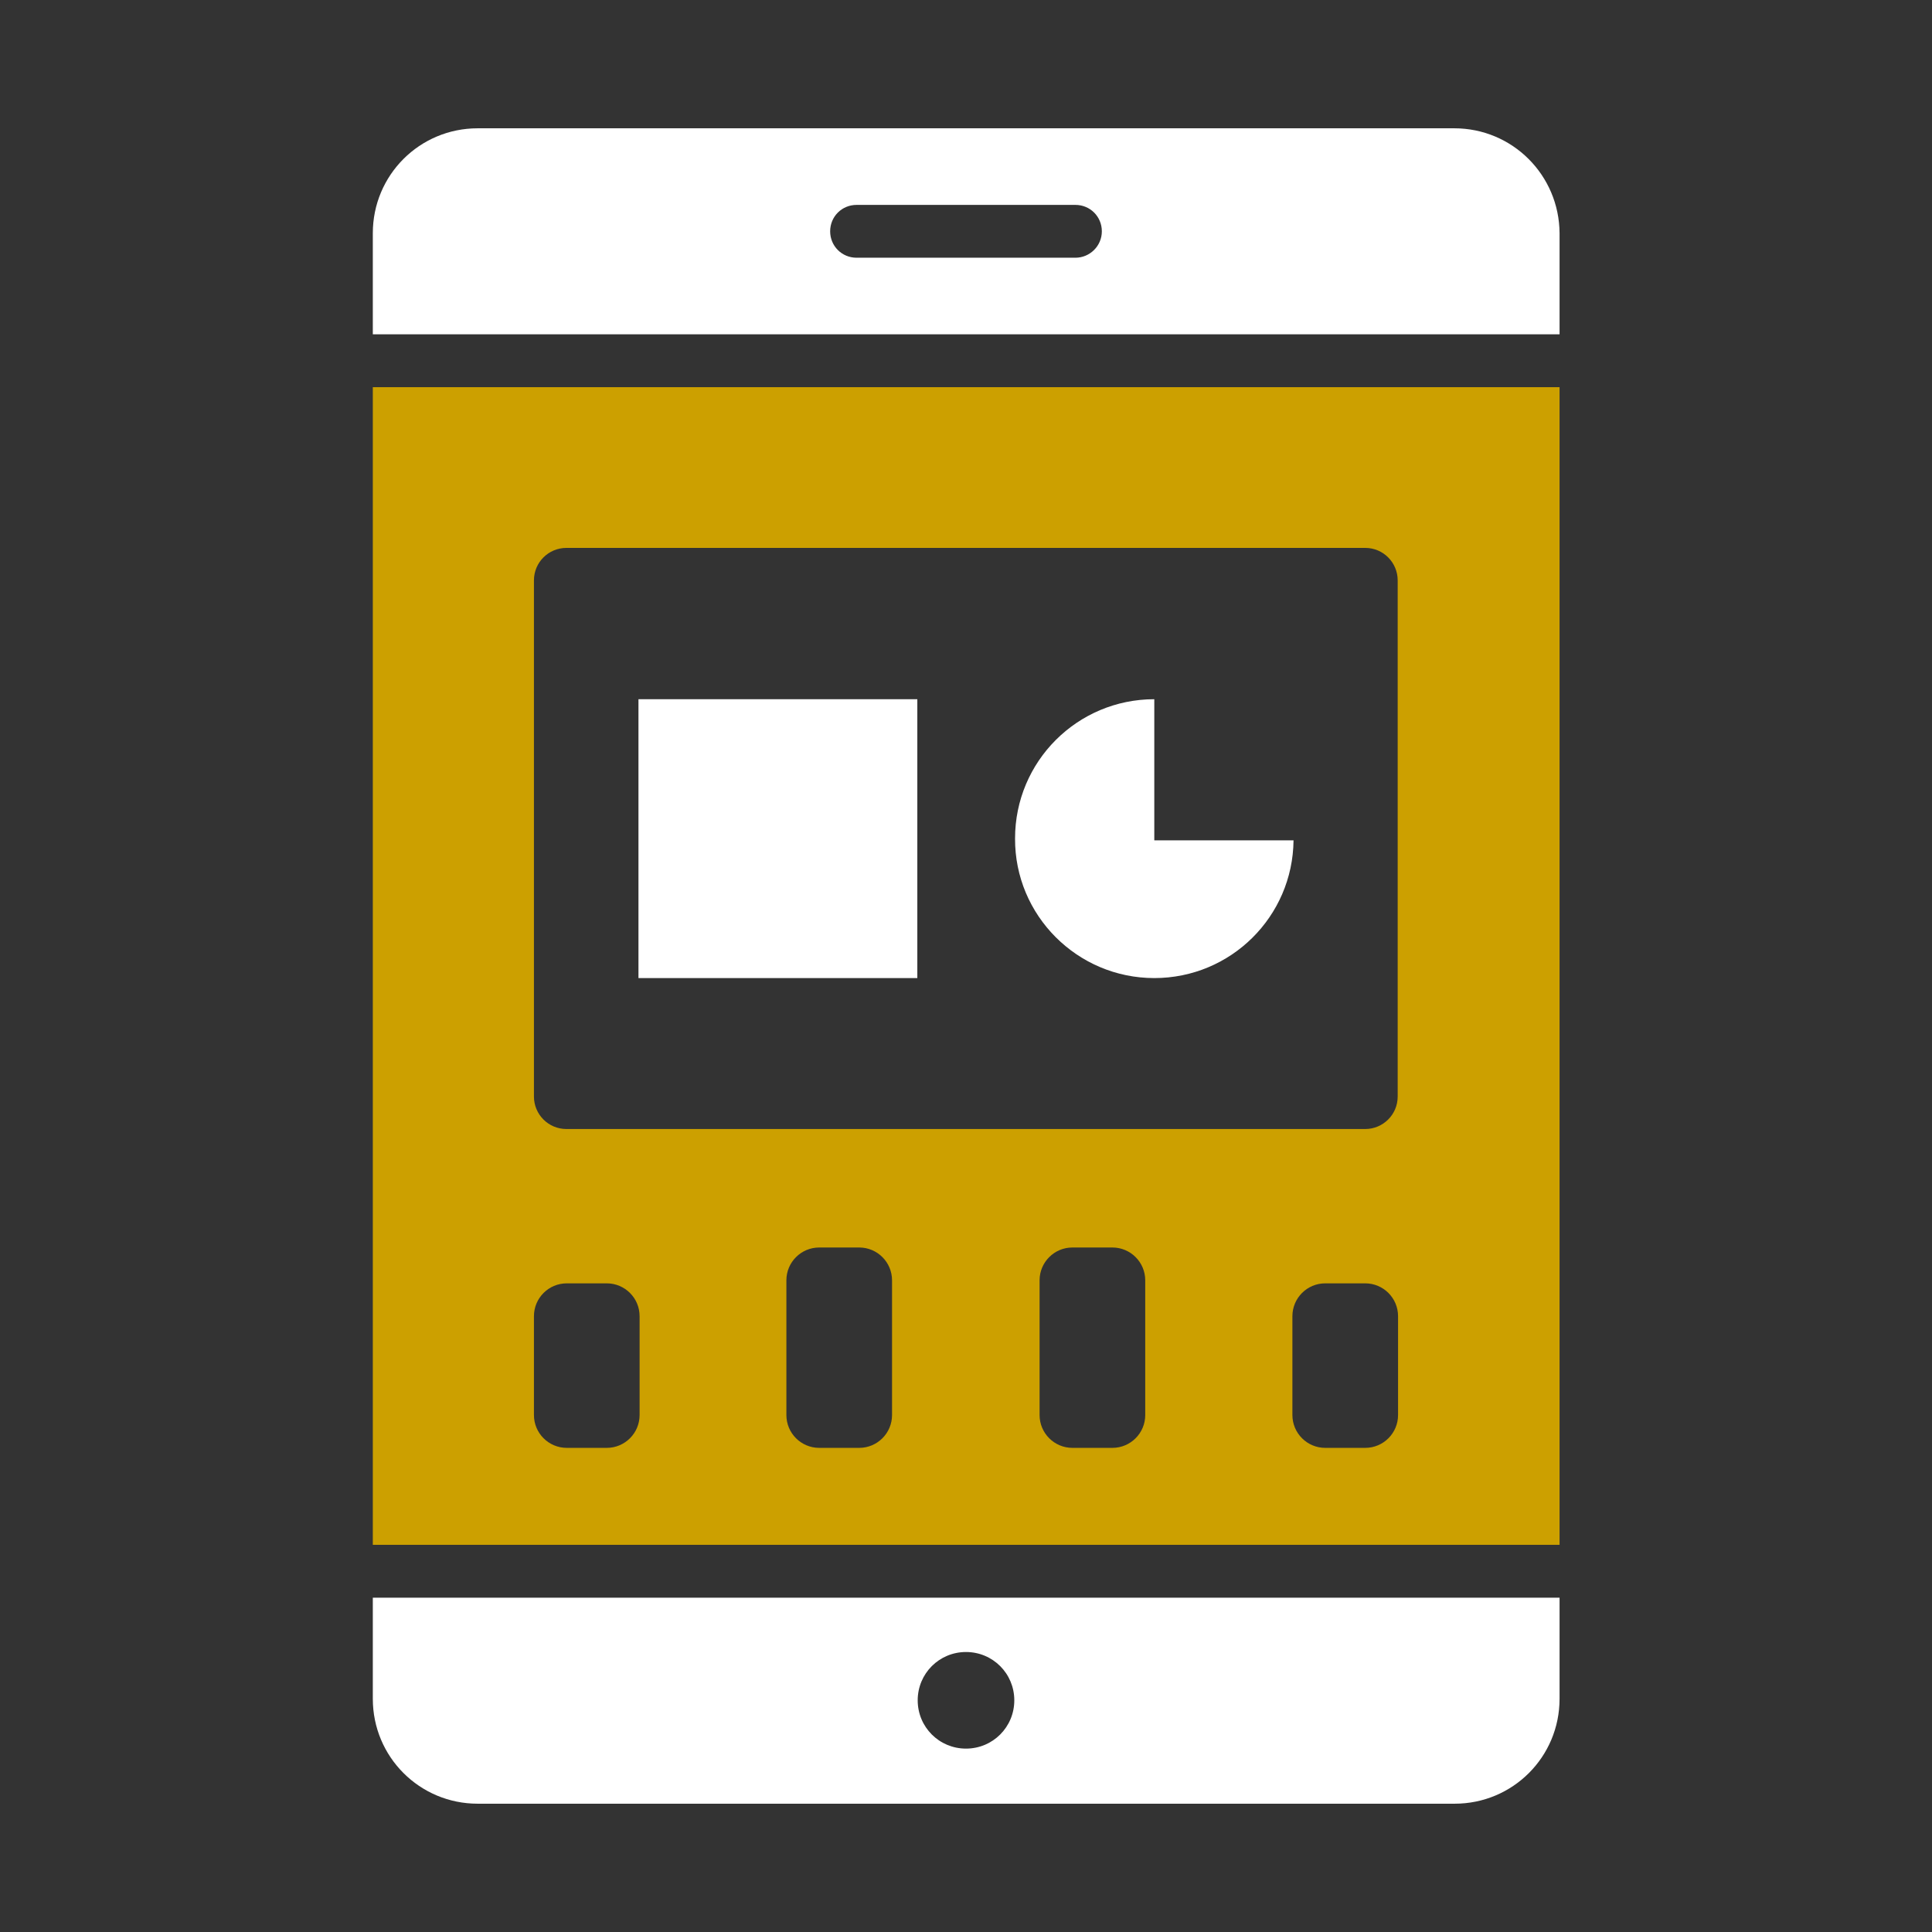 <?xml version="1.0"?>
<svg id="Layer_1" style="enable-background:new 0 0 512 512;" version="1.1" viewBox="0 0 512 512" xml:space="preserve" xmlns="http://www.w3.org/2000/svg" xmlns:xlink="http://www.w3.org/1999/xlink">
    <rect x="0" y="0" width="512" height="512" fill="#333333" stroke="none"/>
    <style type="text/css">
        .st0{fill:#cca000;}
        .st1{fill:#ffffff;}
    </style>
    <g>
        <path class="st1" d="M305.9,259.2c20.3,0,36.7-16.3,36.9-36.5h-36.9v-37.4c-20.4,0-36.9,16.5-36.9,36.9   C268.9,242.6,285.5,259.2,305.9,259.2z"/>
        <rect class="st1" height="73.9" width="73.9" x="169.2" y="185.3"/>
        <path class="st0" d="M98.8,409.4h314.5V102.6H98.8V409.4z M236.4,375c0,4.8-3.9,8.7-8.7,8.7h-10.6c-4.8,0-8.7-3.9-8.7-8.7v-35.7   c0-4.8,3.9-8.7,8.7-8.7h10.6c4.8,0,8.7,3.9,8.7,8.7V375z M303.5,375c0,4.8-3.9,8.7-8.7,8.7h-10.6c-4.8,0-8.7-3.9-8.7-8.7v-35.7   c0-4.8,3.9-8.7,8.7-8.7h10.6c4.8,0,8.7,3.9,8.7,8.7V375z M370.5,375c0,4.8-3.9,8.7-8.7,8.7h-10.6c-4.8,0-8.7-3.9-8.7-8.7v-26.2   c0-4.8,3.9-8.7,8.7-8.7h10.6c4.8,0,8.7,3.9,8.7,8.7V375z M141.5,153.8c0-4.8,3.9-8.6,8.6-8.6h211.7c4.8,0,8.6,3.9,8.6,8.6v136.8   c0,4.8-3.9,8.6-8.6,8.6H150.1c-4.8,0-8.6-3.9-8.6-8.6V153.8z M141.5,348.8c0-4.8,3.9-8.7,8.7-8.7h10.6c4.8,0,8.7,3.9,8.7,8.7V375   c0,4.8-3.9,8.7-8.7,8.7h-10.6c-4.8,0-8.7-3.9-8.7-8.7V348.8z"/>
        <path class="st1" d="M98.8,450.2c0,15.4,12.4,27.8,27.8,27.8h258.9c15.4,0,27.8-12.4,27.8-27.8v-26.8H98.8V450.2z M256,437.8   c7.1,0,12.8,5.7,12.8,12.8s-5.7,12.8-12.8,12.8s-12.8-5.7-12.8-12.8S248.9,437.8,256,437.8z"/>
        <path class="st1" d="M385.4,34H126.6c-15.4,0-27.8,12.4-27.8,27.8v26.8h314.5V61.8C413.2,46.4,400.8,34,385.4,34z M285,68.3h-58   c-3.9,0-7-3.1-7-7s3.1-7,7-7h58c3.9,0,7,3.1,7,7S288.8,68.3,285,68.3z"/>
    </g>
</svg>